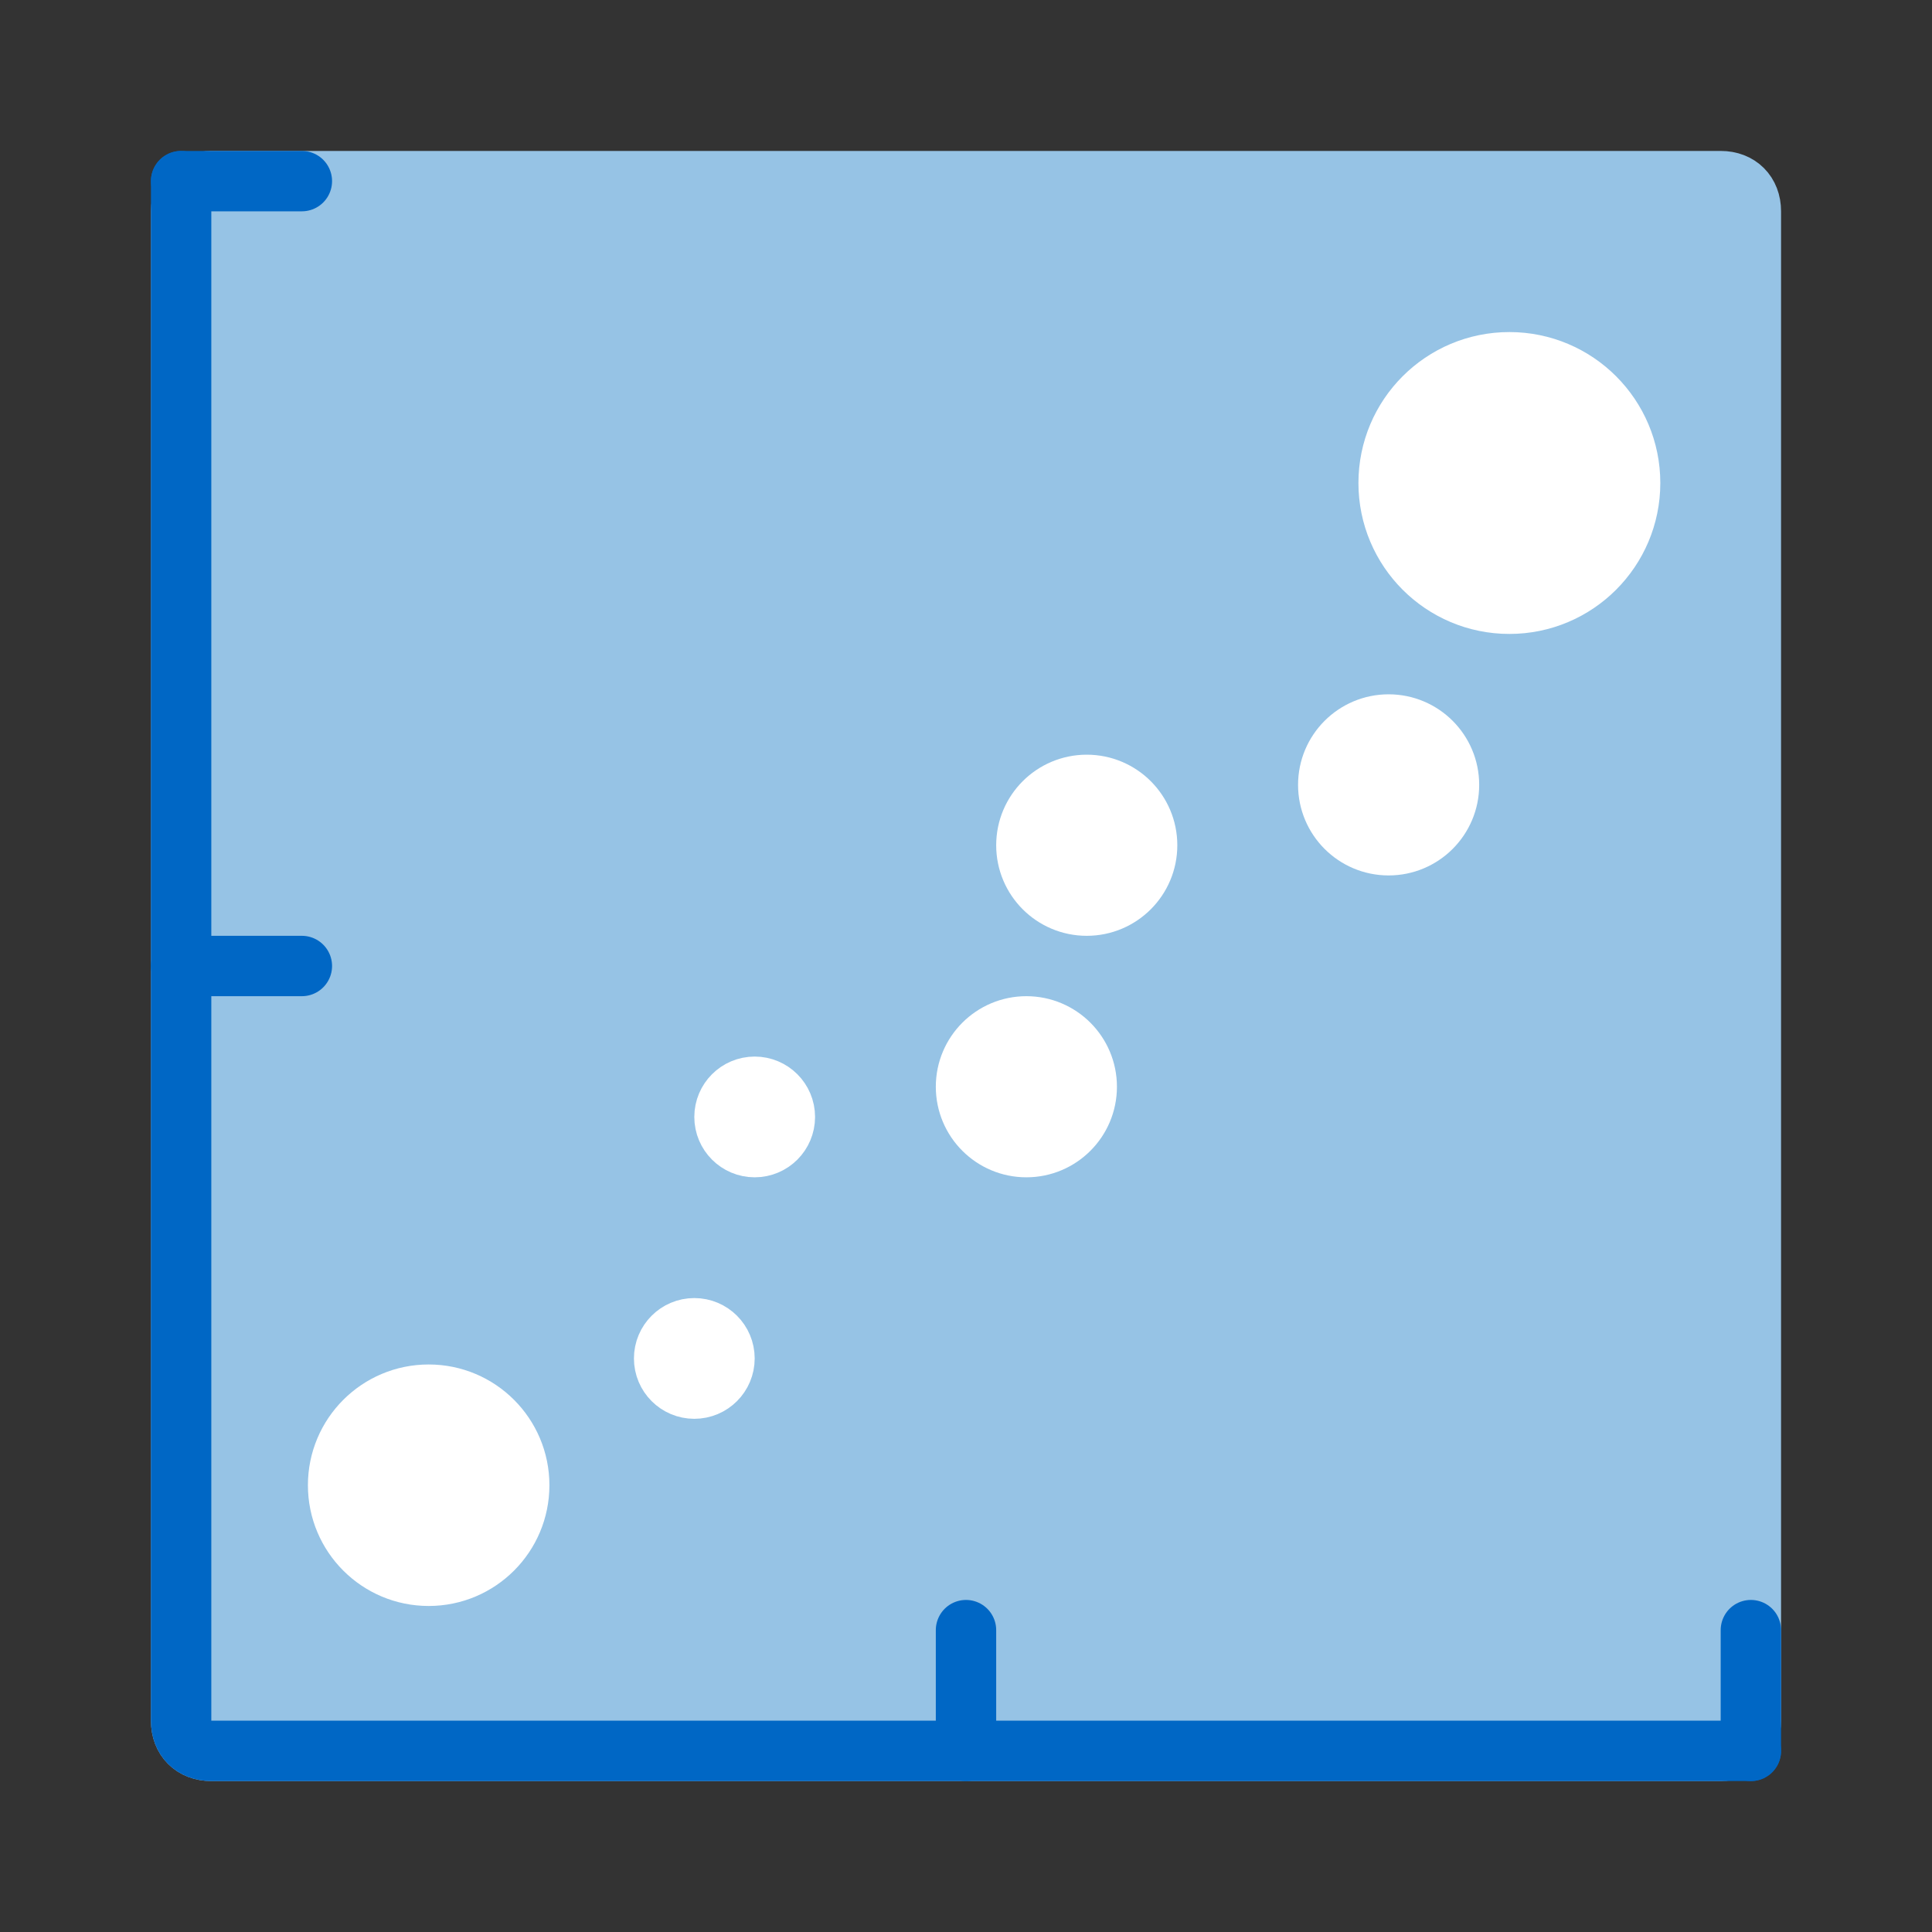 <?xml version="1.0" encoding="utf-8"?>
<!-- Generator: Adobe Illustrator 23.0.4, SVG Export Plug-In . SVG Version: 6.00 Build 0)  -->
<svg version="1.1" id="Scatter_-_Final" xmlns="http://www.w3.org/2000/svg" xmlns:xlink="http://www.w3.org/1999/xlink" x="0px"
	 y="0px" viewBox="0 0 64 64" style="enable-background:new 0 0 64 64;" xml:space="preserve">
<rect x="0" y="0" width="64" height="64" fill="#333333" stroke="none"/>
<style type="text/css">
	.st0{fill:#96C3E5;}
	.st1{fill:none;stroke:#96C3E5;stroke-width:2;stroke-linecap:round;stroke-miterlimit:10;}
	.st2{fill:none;stroke:#0067C5;stroke-width:2;stroke-linecap:round;stroke-miterlimit:10;}
	.st3{fill:#FFFFFF;}
	.st4{fill:none;stroke:#FFFFFF;stroke-width:2;stroke-linecap:round;stroke-miterlimit:10;}
</style>
<g>
	<path class="st0" d="M7,6h50c0.6,0,1,0.4,1,1v50c0,0.6-0.4,1-1,1H7c-0.6,0-1-0.4-1-1V7C6,6.4,6.4,6,7,6z"/>
	<path class="st1" d="M7,6h50c0.6,0,1,0.4,1,1v50c0,0.6-0.4,1-1,1H7c-0.6,0-1-0.4-1-1V7C6,6.4,6.4,6,7,6z"/>
	<path class="st2" d="M58,58H7c-0.6,0-1-0.4-1-1V6"/>
	<circle class="st3" cx="14.2" cy="49.2" r="3"/>
	<circle class="st4" cx="14.2" cy="49.2" r="3"/>
	<circle class="st3" cx="23" cy="45" r="1"/>
	<circle class="st4" cx="23" cy="45" r="1"/>
	<circle class="st3" cx="34" cy="36" r="2"/>
	<circle class="st4" cx="34" cy="36" r="2"/>
	<circle class="st3" cx="36" cy="28" r="2"/>
	<circle class="st4" cx="36" cy="28" r="2"/>
	<circle class="st3" cx="50" cy="16" r="4"/>
	<circle class="st4" cx="50" cy="16" r="4"/>
	<circle class="st3" cx="46" cy="26" r="2"/>
	<circle class="st4" cx="46" cy="26" r="2"/>
	<circle class="st3" cx="25" cy="37" r="1"/>
	<circle class="st4" cx="25" cy="37" r="1"/>
	<line class="st2" x1="6" y1="32" x2="10" y2="32"/>
	<line class="st2" x1="32" y1="58" x2="32" y2="54"/>
	<line class="st2" x1="58" y1="58" x2="58" y2="54"/>
	<line class="st2" x1="6" y1="6" x2="10" y2="6"/>
</g>
</svg>

